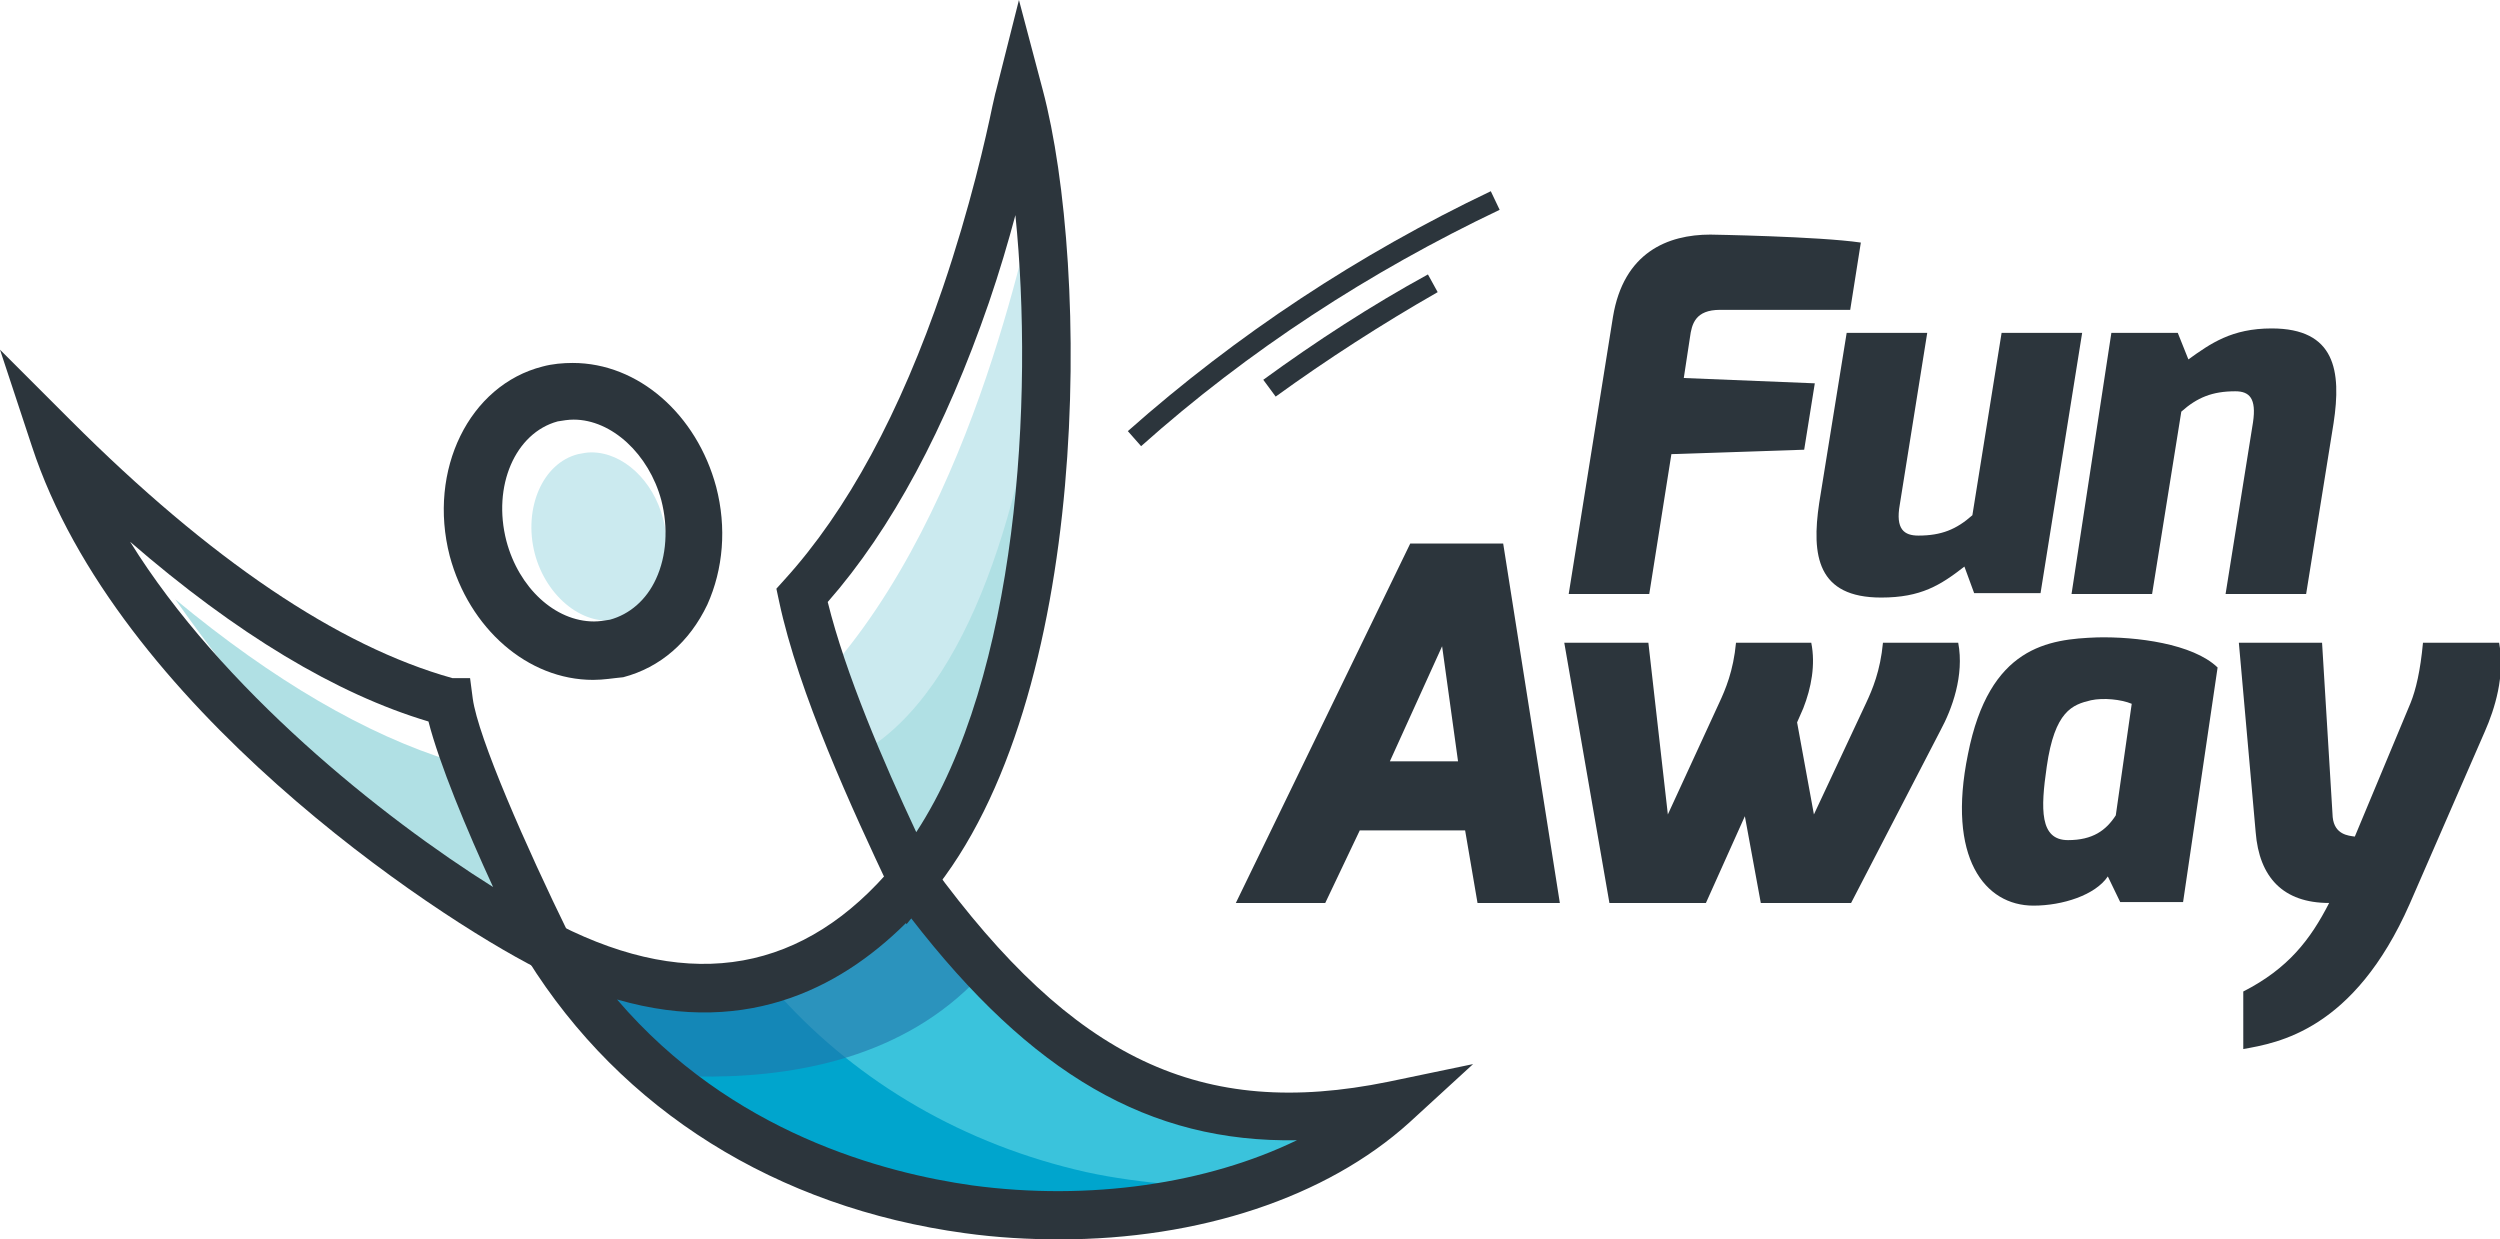 <?xml version="1.0" encoding="utf-8"?>
<!-- Generator: Adobe Illustrator 20.1.0, SVG Export Plug-In . SVG Version: 6.00 Build 0)  -->
<!DOCTYPE svg PUBLIC "-//W3C//DTD SVG 1.1//EN" "http://www.w3.org/Graphics/SVG/1.1/DTD/svg11.dtd">
<svg version="1.1" id="Layer_1" xmlns="http://www.w3.org/2000/svg" xmlns:xlink="http://www.w3.org/1999/xlink" x="0px" y="0px"
	 viewBox="0 0 282.4 140" enable-background="new 0 0 282.4 140" xml:space="preserve">
<g>
	<path fill="#2C353C" d="M128.9,50.4l-1.5-1.7c12.3-10.9,26.1-20,41-27.1l1,2.1C154.7,30.7,141,39.6,128.9,50.4z"/>
	<path fill="#2C353C" d="M144.1,44.8l-1.4-1.9c5.9-4.3,12.2-8.4,18.6-11.9l1.1,2C156.1,36.6,149.9,40.6,144.1,44.8z"/>
	<g>
		<path fill="#CBEAEF" d="M103,99.4c-3.8-7.9-7.8-12.3-10.1-22.8c8.8-9.6,14.7-22.8,18.5-34c3.8-11.2,5.6-20.5,6.1-22.4
			C119.7,41.3,113.7,92.3,103,99.4z"/>
		<path fill="#B0E0E4" d="M95.9,85.8c2.1,4.8,4.7,8.5,7.1,13.6c8.1-5.4,13.6-36.4,14.7-60.1C115.3,57.5,109.1,79.5,95.9,85.8z"/>
		<path fill="#B0E0E4" d="M19.8,67.7C33.6,87.4,47.7,99.1,59,106c-3.2-6.9-6.7-15.2-7.9-20C41.4,83,30.9,76.9,19.8,67.7z"/>
		<g>
			<path fill="#2C353C" d="M68,113.1l-7.3-3.7c-11.8-6-47.5-29.7-57.1-59L0,39.5l8,8c15.7,15.7,30.2,25.5,43.1,29.1h2l0.3,2.3
				c0.6,4.4,6,16.7,10.9,26.7L68,113.1z M14.7,61.2c10.3,16.6,28.4,31.1,41,39c-3-6.5-6.1-14-7.3-18.7C38,78.4,26.7,71.6,14.7,61.2z
				"/>
		</g>
		<path fill="#3AC3DC" d="M102.9,103.1c-9.4,10-21.3,13.2-34.3,9.1C80.5,126.6,99,135,119.6,135c10.7,0,20.8-2.4,28.6-6.6
			c-0.9,0-1.7,0.1-2.6,0.1C129.3,128.4,116.4,120.8,102.9,103.1z"/>
		<path fill="#00A5CD" d="M122.7,132.4c-13.8-3.1-25.7-10.1-34.5-19.8c-6.1,1.9-12.7,1.8-19.7-0.4C80.5,126.6,99,135,119.6,135
			c4.4,0,8.6-0.4,12.7-1.2C129.1,133.5,125.9,133.1,122.7,132.4z"/>
		<path opacity="0.6" fill="#2274A8" d="M109.8,111.2c-2.3-2.4-4.6-5.2-6.9-8.2c-9.4,10-21.3,13.2-34.3,9.1c2.9,3.6,6.3,6.7,10,9.5
			C88.9,121.8,101.1,119.8,109.8,111.2z"/>
		<g>
			<path fill="#2C353C" d="M119.7,140c-3.5,0-7.1-0.2-10.7-0.7c-21.3-2.9-38.8-13.9-49.4-30.9l-5.1-8.3l8.7,4.4
				c15,7.6,27.7,5.3,37.8-6.8l2.2-2.7l2.1,2.8c16,21.9,30.4,28.7,51.5,24.4l9.6-2l-7.2,6.6C149.8,135.3,135.4,140,119.7,140z
				 M69.7,112.9c12.9,15.1,30.2,19.6,40.1,21c13.3,1.8,26.6-0.2,36.7-5.1c-16.7,0.3-30-7.5-43.6-25.1
				C95.7,111.1,84.9,117.3,69.7,112.9z"/>
		</g>
		<g>
			<path fill="#2C353C" d="M102.4,104.4l-1.8-3.8c-4.3-9.1-10.4-22.3-12.6-32.7l-0.3-1.4l0.9-1c7.1-7.8,13.1-18.9,17.9-33
				c3.1-9.1,4.9-17.1,5.6-20.5c0.2-0.8,0.3-1.4,0.4-1.7L115.1,0l2.7,10.2c5.3,20,5.6,68.8-12.7,90.9L102.4,104.4z M93.5,68
				c2,8.1,6.3,18.1,10,26C115,76.4,116.8,45,114.7,24.3c-0.8,3-1.8,6.4-3,9.9C106.8,48.4,100.7,59.8,93.5,68z"/>
		</g>
		<path fill="#CBEAEF" d="M66.8,51.1c-0.5,0-1,0.1-1.5,0.2c-4,1-6.2,6.1-4.9,11.2c1.3,5,5.7,8.5,9.7,7.4c1.9-0.5,3.4-1.9,4.3-3.9
			c1-2.2,1.2-4.8,0.5-7.4C73.8,54.3,70.4,51.1,66.8,51.1z"/>
		<path fill="#2C353C" d="M67,76.8c-7.4,0-14-5.8-16.2-14c-2.5-9.7,2.2-19.3,10.5-21.4c1.1-0.3,2.3-0.4,3.4-0.4
			c7.4,0,14,5.8,16.2,14c1.2,4.6,0.8,9.3-1,13.3c-2,4.2-5.3,7.1-9.5,8.2C69.3,76.6,68.2,76.8,67,76.8z M64.8,47.4
			c-0.6,0-1.2,0.1-1.8,0.2c-4.8,1.3-7.4,7.3-5.8,13.5c1.4,5.3,5.5,9.1,9.9,9.1c0.6,0,1.2-0.1,1.8-0.2c2.2-0.6,4.1-2.2,5.2-4.6
			c1.2-2.6,1.4-5.8,0.6-8.9C73.3,51.3,69.1,47.4,64.8,47.4z"/>
	</g>
	<g>
		<g>
			<path fill="#2C353C" d="M159.3,61.4h10.5l6.4,40.6h-9.3l-1.4-8.2h-11.9l-3.9,8.2h-10.1L159.3,61.4z M164.7,86l-1.8-13L157,86
				H164.7z"/>
			<path fill="#2C353C" d="M186.2,72.6l2.2,19.4l5.8-12.6c0.7-1.5,1.6-3.6,1.9-6.8h8.5c0.5,2.5,0,5.1-0.9,7.4l-0.7,1.6l1.9,10.4
				l5.9-12.6c0.7-1.5,1.6-3.6,1.9-6.8h8.5c0.7,3.7-0.7,7.5-2,9.9L209.1,102h-10.2l-1.8-9.8l-4.4,9.8h-10.9l-5.1-29.4H186.2z"/>
			<path fill="#2C353C" d="M236.9,72c4.4-0.1,10.8,0.7,13.6,3.4l-3.9,26.5h-7.1l-1.4-2.9c-1.4,2.1-5.1,3.3-8.4,3.3
				c-5.5,0-9.8-5.4-7.4-17.1C224.7,73,231.4,72.2,236.9,72z M233.6,94.9c2.8,0,4.3-1.1,5.4-2.8l1.8-12.6c-1.2-0.5-3.2-0.7-4.6-0.4
				c-2.1,0.5-4.1,1.2-5,7.5C230.5,91.4,230.4,94.9,233.6,94.9z"/>
			<path fill="#2C353C" d="M262.3,72.6l1.2,19.7c0.2,2,1.8,2.1,2.5,2.2l6.3-15.1c0.6-1.5,1.1-3.6,1.4-6.8h8.6
				c0.7,3.7-0.5,7.5-1.6,10l-8.5,19.5c-6.3,14.3-14.9,15.7-18.8,16.4V112c5.1-2.6,7.6-5.9,9.7-10c-5.2,0-7.9-2.9-8.3-8l-1.9-21.4
				H262.3z"/>
		</g>
		<g>
			<path fill="#2C353C" d="M182.2,35.8c1.2-7.3,6.2-9.3,11-9.3c0,0,12.2,0.2,17,0.9L209,35h-14.7c-2.8,0-3.2,1.6-3.4,3.1l-0.7,4.6
				l14.8,0.6l-1.2,7.5l-15,0.5l-2.5,15.8h-9.1L182.2,35.8z"/>
			<path fill="#2C353C" d="M208.6,37.6h9.1l-3.1,19.4c-0.5,2.8,0.5,3.5,2.1,3.5c2.6,0,4.3-0.7,6.1-2.3l3.3-20.6h9.1l-4.7,29.4H223
				l-1.1-3c-2.7,2.1-4.9,3.5-9.4,3.5c-7.2,0-7.9-4.7-7-10.7L208.6,37.6z"/>
			<path fill="#2C353C" d="M238.5,37.6h7.5l1.2,3c2.5-1.8,4.9-3.5,9.4-3.5c7.2,0,7.9,4.8,7,10.7l-3.1,19.3h-9.1l3.1-19.4
				c0.4-2.7-0.4-3.5-2-3.5c-2.6,0-4.3,0.7-6.1,2.3l-3.3,20.6h-9.1L238.5,37.6z"/>
		</g>
	</g>
</g>
</svg>
